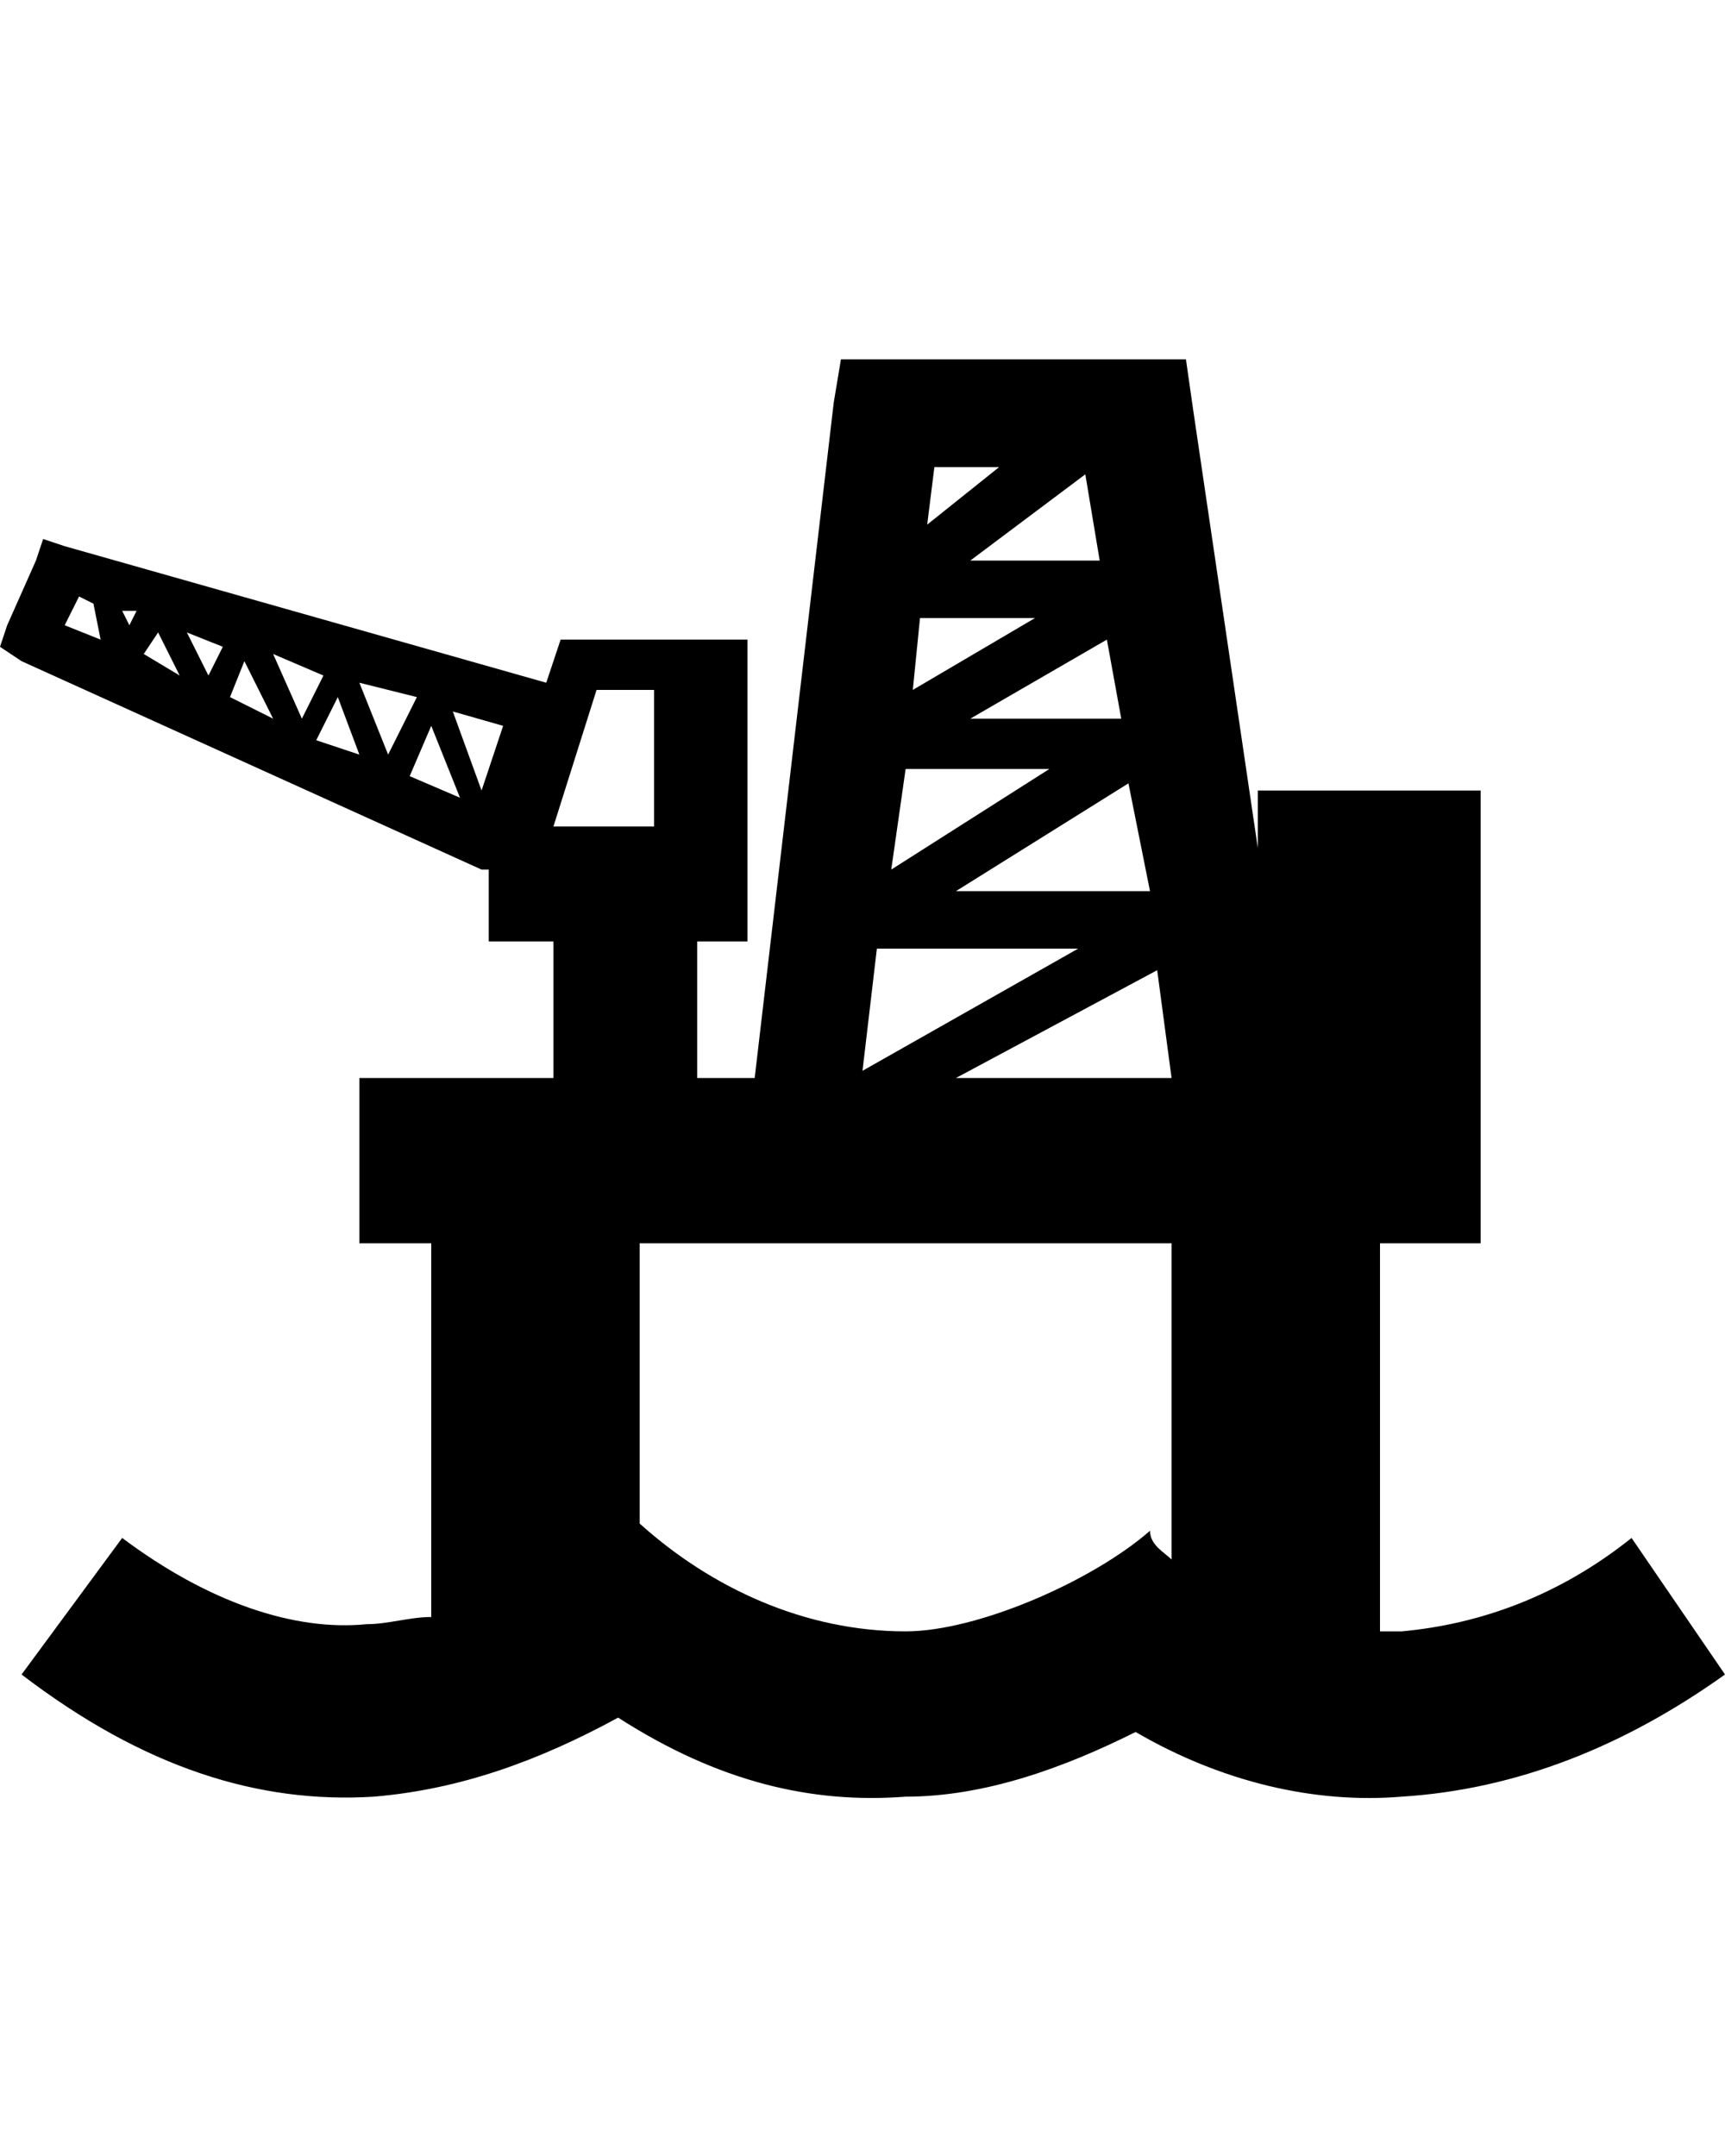 <?xml version="1.0" encoding="utf-8"?>
<!-- Generator: Adobe Illustrator 21.0.2, SVG Export Plug-In . SVG Version: 6.00 Build 0)  -->
<svg version="1.1" id="Calque_1" xmlns="http://www.w3.org/2000/svg" xmlns:xlink="http://www.w3.org/1999/xlink" x="0px" y="0px"
	 viewBox="0 0 24 30" style="enable-background:new 0 0 24 30;" xml:space="preserve">
<path d="M0.1,8.7l0.4-0.9l0.1-0.3l0.3,0.1l6.7,1.9l0,0l0.2-0.6h2.6v4.2H9.7V15h0.8l1.1-9.4L11.7,5h0.7h3.4h0.7l0.1,0.7l0.9,6.1V11
	h3.1v4v0.7v1.6h-1.4v5.4c0.1,0,0.2,0,0.3,0c1.1-0.1,2.2-0.5,3.2-1.3l1.3,1.9c-1.4,1-2.9,1.6-4.5,1.7c-1.2,0.1-2.5-0.2-3.7-0.9
	c-1,0.5-2.1,0.9-3.2,0.9c-1.3,0.1-2.6-0.2-4-1.1c-1.1,0.6-2.2,1-3.4,1.1c-1.6,0.1-3.2-0.4-4.9-1.7l1.4-1.9c1.2,0.9,2.4,1.3,3.4,1.2
	c0.3,0,0.6-0.1,0.9-0.1v-5.2H5V15h2.7v-1.9H6.8v-1H6.7L0.3,9.2L0,9L0.1,8.7L0.1,8.7z M16.3,21.7v-4.4H8.9v3.9c1,0.9,2.3,1.5,3.7,1.5
	c1,0,2.6-0.7,3.4-1.4C16,21.5,16.2,21.6,16.3,21.7L16.3,21.7z M15.1,6.6l-1.6,1.2h1.8L15.1,6.6L15.1,6.6z M15.4,8.9L13.5,10h2.1
	L15.4,8.9L15.4,8.9z M15.7,10.9l-2.4,1.5H16L15.7,10.9L15.7,10.9z M16.1,13.5L13.3,15h3L16.1,13.5L16.1,13.5z M12,14.9l3-1.7h-2.8
	L12,14.9L12,14.9z M12.4,12.1l2.2-1.4h-2L12.4,12.1L12.4,12.1z M12.7,9.6l1.7-1h-1.6L12.7,9.6L12.7,9.6z M12.9,7.3l1-0.8H13
	L12.9,7.3L12.9,7.3z M1.7,8.5l0.1,0.2l0.1-0.2H1.7L1.7,8.5z M2.6,8.8l0.3,0.6L3.1,9L2.6,8.8L2.6,8.8z M3.8,9.1L4.2,10l0.3-0.6
	L3.8,9.1L3.8,9.1z M5,9.5l0.4,1l0.4-0.8L5,9.5L5,9.5z M6.3,9.9L6.7,11L7,10.1L6.3,9.9L6.3,9.9z M6.4,11.1l-0.4-1l-0.3,0.7L6.4,11.1
	L6.4,11.1z M5,10.5L4.7,9.7l-0.3,0.6L5,10.5L5,10.5z M3.8,10L3.4,9.2L3.2,9.7L3.8,10L3.8,10z M2.5,9.4L2.2,8.8L2,9.1L2.5,9.4
	L2.5,9.4z M1.4,8.9L1.3,8.4L1.1,8.3L0.9,8.7L1.4,8.9L1.4,8.9z M9.1,9.6H8.3l-0.6,1.9h1.4C9.1,11.5,9.1,9.6,9.1,9.6z"/>
</svg>
